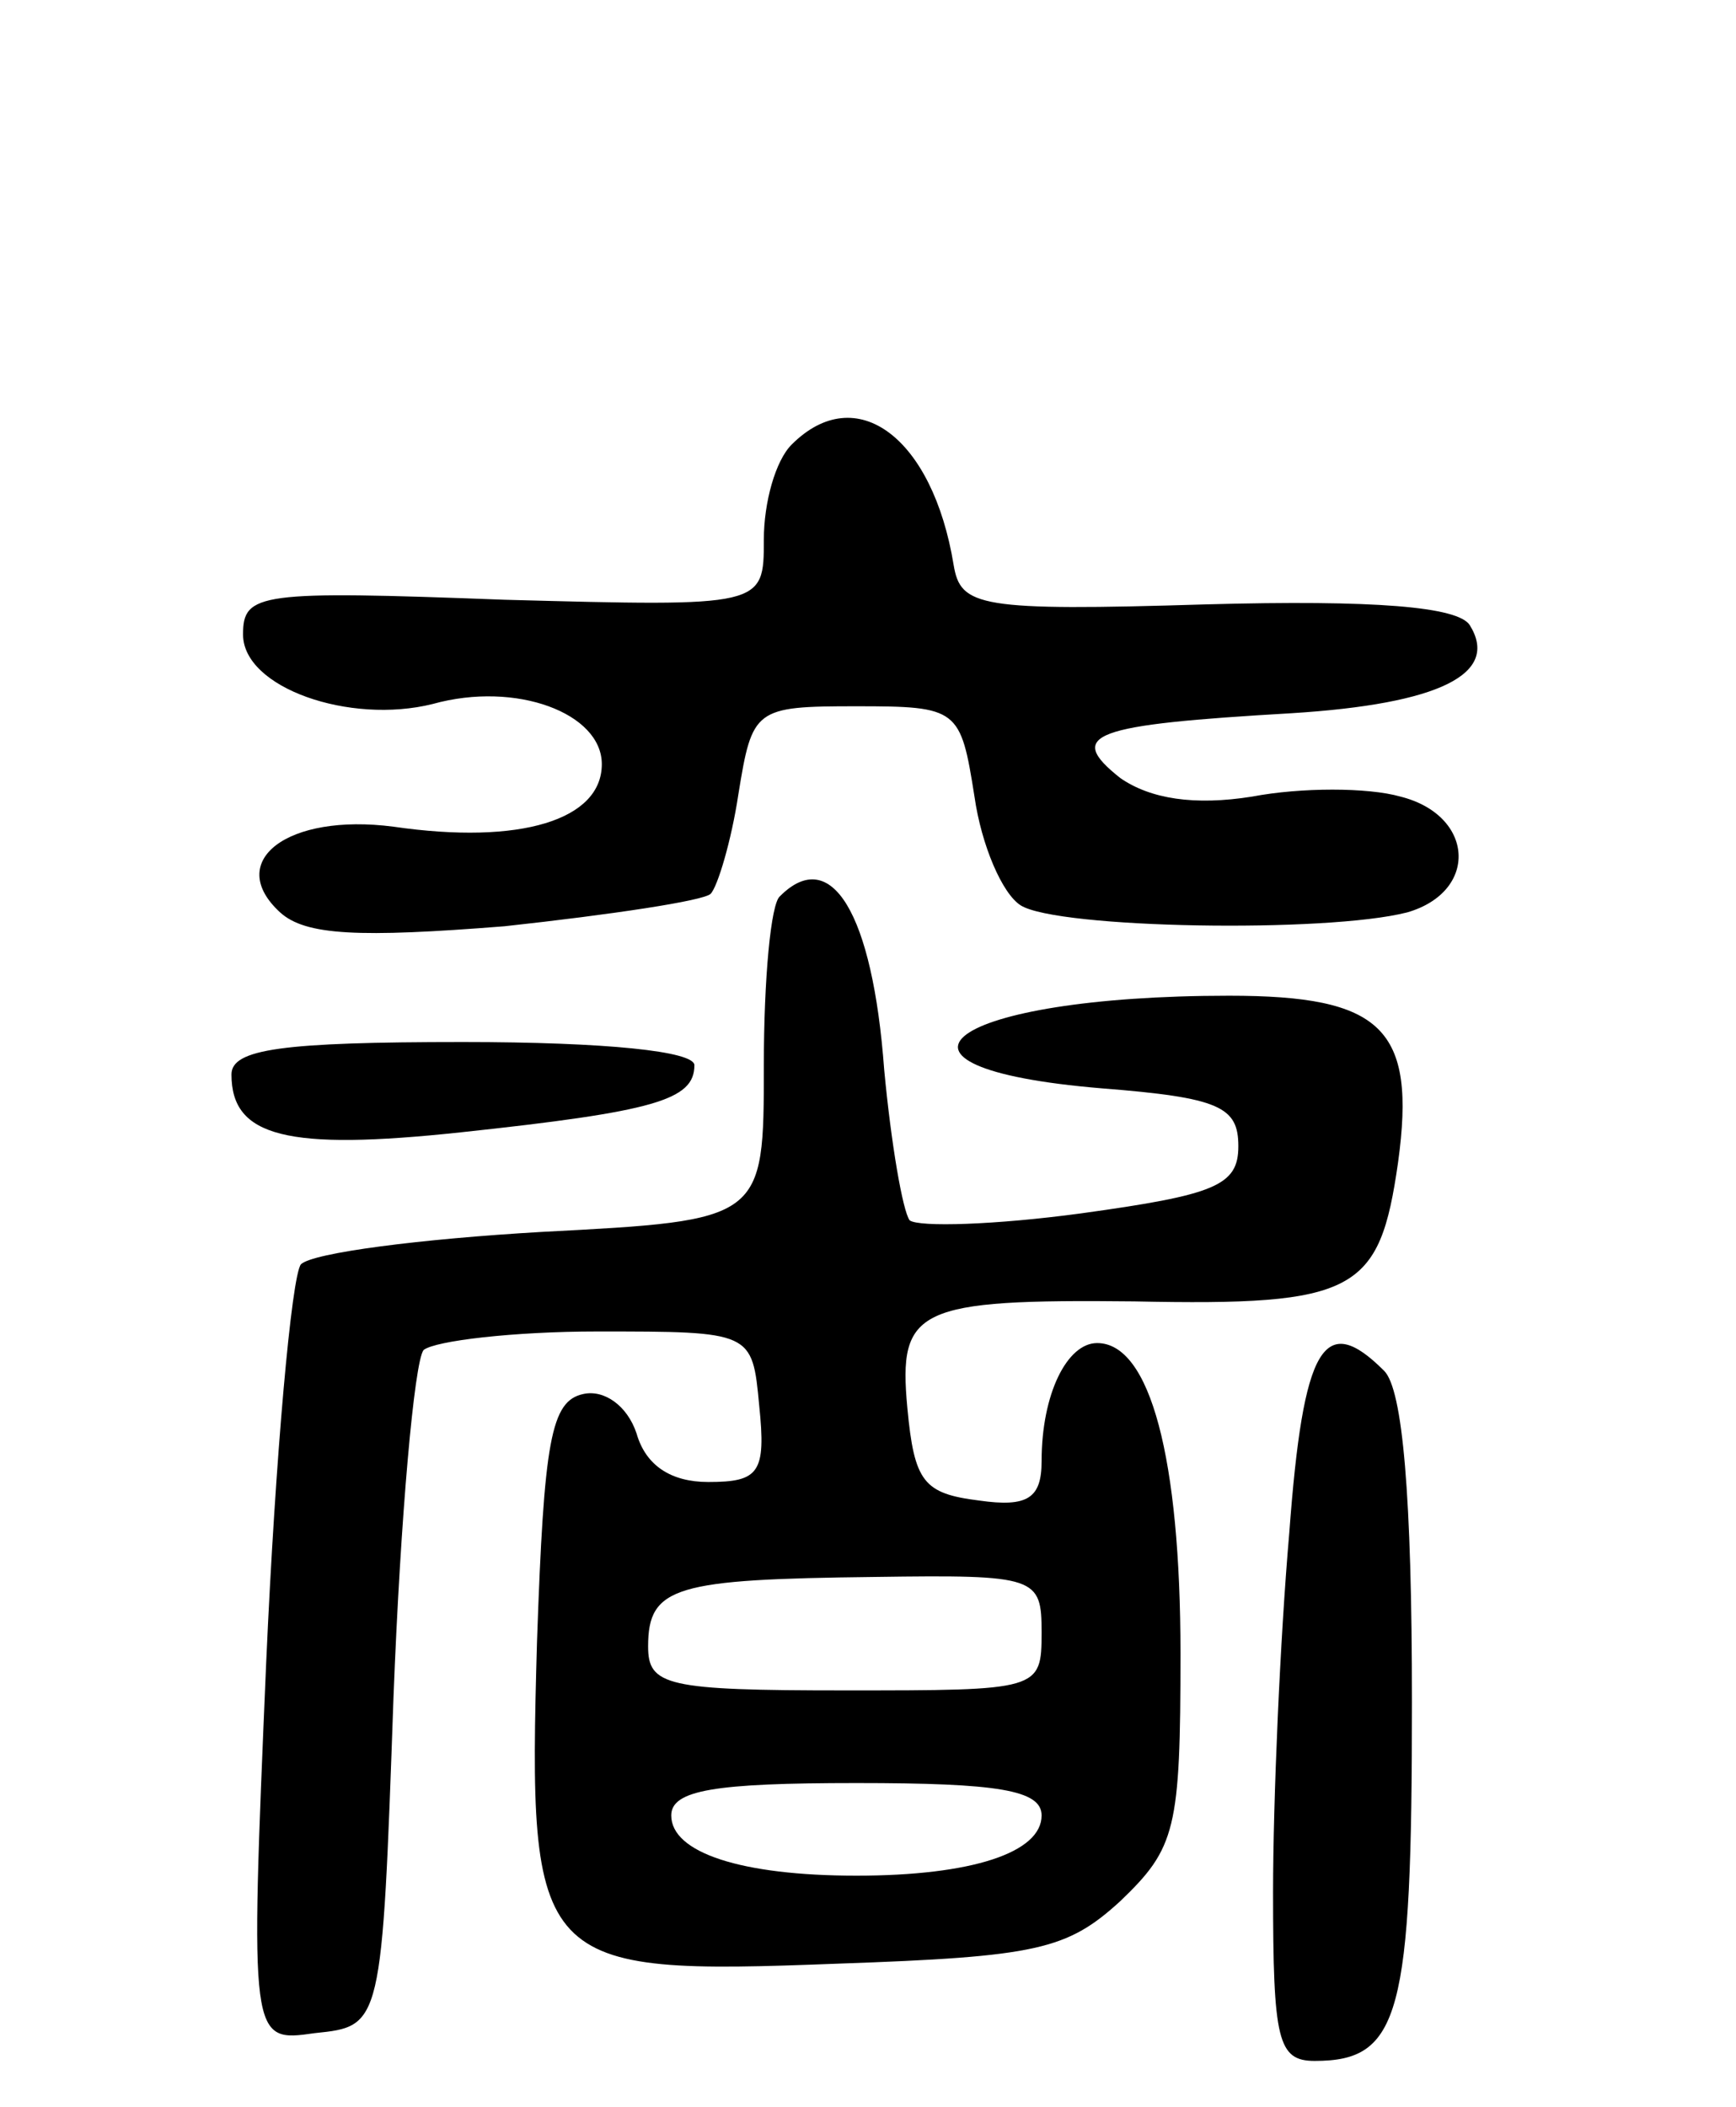 <svg version="1.0" xmlns="http://www.w3.org/2000/svg"
 width="75pt" height="91pt" viewBox="0 0 75 91"
 preserveAspectRatio="xMidYMid meet">
<g transform="translate(0,91) scale(0.1,-0.1)"
fill="#000000" stroke="none">
<path d="M342 718 c-7 -7 -12 -25 -12 -41 0 -29 0 -29 -112 -26 -106 4 -113 3
-113 -15 0 -23 46 -39 82 -30 36 10 73 -4 73 -26 0 -24 -35 -35 -90 -27 -46 6
-73 -15 -49 -37 11 -10 34 -11 97 -6 46 5 86 11 89 14 3 3 9 23 12 43 6 37 7
38 51 38 44 0 45 -1 51 -39 3 -21 12 -42 20 -47 16 -10 132 -12 167 -3 31 9
29 42 -3 50 -14 4 -43 4 -64 0 -25 -4 -44 -1 -57 8 -24 19 -12 23 74 28 64 4
90 17 77 38 -5 8 -41 11 -114 9 -98 -3 -106 -1 -109 17 -9 55 -42 80 -70 52z"/>
<path d="M337 523 c-4 -3 -7 -36 -7 -73 0 -67 0 -67 -96 -72 -52 -3 -99 -9
-104 -14 -4 -5 -11 -82 -15 -172 -7 -164 -7 -164 21 -160 29 3 29 3 34 145 3
78 9 145 13 150 5 4 39 8 75 8 67 0 67 0 70 -32 3 -29 0 -33 -22 -33 -16 0
-27 7 -31 21 -4 12 -14 19 -23 17 -14 -3 -17 -20 -20 -107 -4 -141 -1 -144
130 -139 86 3 99 6 122 27 24 23 26 31 26 107 0 84 -13 134 -36 134 -13 0 -24
-22 -24 -51 0 -16 -6 -20 -27 -17 -24 3 -28 8 -31 40 -4 43 4 47 98 46 96 -2
106 4 114 60 8 58 -7 72 -73 72 -121 0 -163 -31 -55 -40 51 -4 59 -8 59 -25 0
-17 -10 -21 -68 -29 -37 -5 -70 -6 -74 -3 -3 4 -8 33 -11 65 -5 68 -23 97 -45
75z m113 -318 c0 -25 -1 -25 -85 -25 -77 0 -85 2 -85 19 0 26 12 29 98 30 70
1 72 0 72 -24z m0 -79 c0 -16 -30 -26 -80 -26 -50 0 -80 10 -80 26 0 11 19 14
80 14 61 0 80 -3 80 -14z"/>
<path d="M100 446 c0 -27 24 -33 99 -25 84 9 101 14 101 29 0 6 -38 10 -100
10 -78 0 -100 -3 -100 -14z"/>
<path d="M557 248 c-4 -46 -7 -116 -7 -155 0 -64 2 -73 18 -73 37 0 42 20 42
155 0 89 -4 135 -12 143 -26 26 -35 11 -41 -70z"/>
</g>
</svg>

